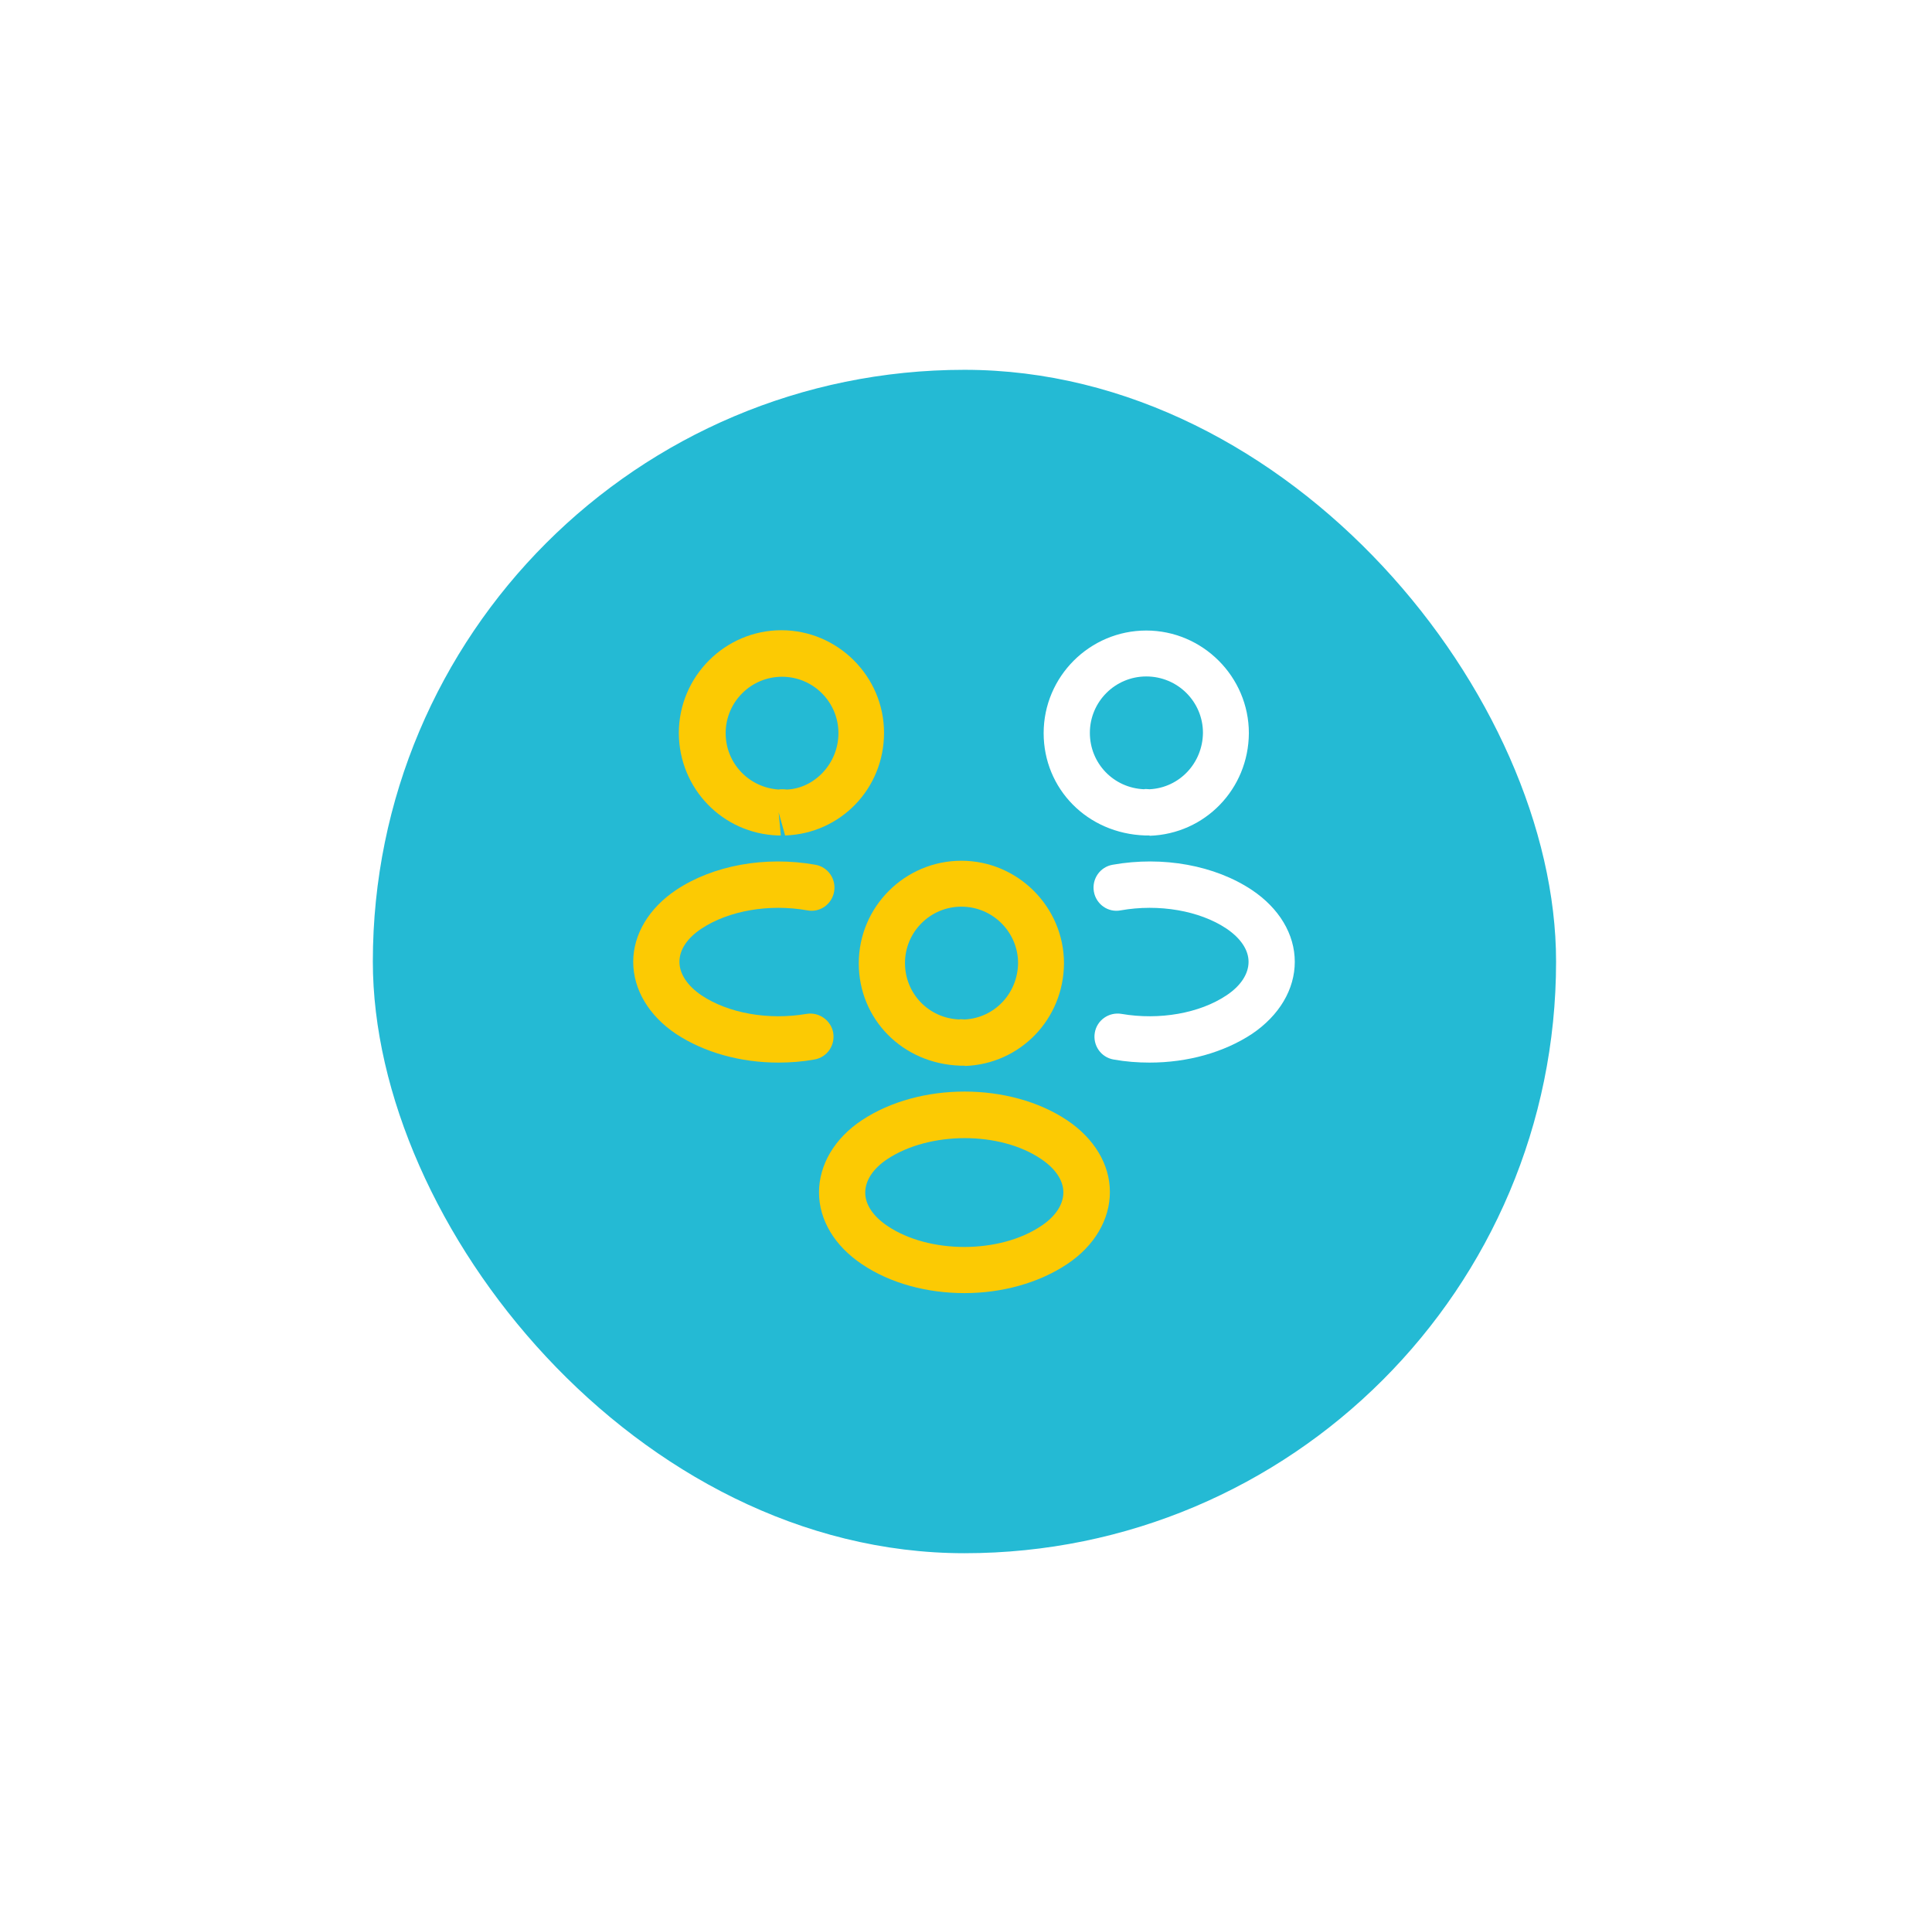 <svg width="209" height="208" viewBox="0 0 209 208" fill="none" xmlns="http://www.w3.org/2000/svg">
<g filter="url(#filter0_d_1135_8861)">
<rect x="40.333" y="28" width="128" height="128" rx="64" fill="#24BAD4"/>
<path d="M124.333 78.367C124.233 78.367 124.166 78.367 124.066 78.367H123.9C117.6 78.167 112.9 73.3 112.9 67.3C112.9 61.167 117.9 56.2 124 56.2C130.1 56.2 135.1 61.2 135.1 67.3C135.066 73.333 130.366 78.2 124.366 78.4C124.366 78.367 124.366 78.367 124.333 78.367ZM124 61.167C120.633 61.167 117.9 63.9 117.9 67.267C117.9 70.567 120.466 73.233 123.766 73.367C123.8 73.333 124.066 73.333 124.366 73.367C127.6 73.2 130.1 70.533 130.133 67.267C130.133 63.9 127.4 61.167 124 61.167Z" fill="white"/>
<path d="M124.367 102.933C123.067 102.933 121.767 102.833 120.467 102.6C119.1 102.367 118.2 101.067 118.433 99.7C118.667 98.333 119.967 97.433 121.333 97.667C125.433 98.367 129.767 97.6 132.667 95.667C134.233 94.633 135.067 93.333 135.067 92.033C135.067 90.733 134.2 89.467 132.667 88.433C129.767 86.5 125.367 85.733 121.233 86.467C119.867 86.733 118.567 85.8 118.333 84.433C118.1 83.067 119 81.767 120.367 81.533C125.8 80.567 131.433 81.6 135.433 84.267C138.367 86.233 140.067 89.033 140.067 92.033C140.067 95 138.4 97.833 135.433 99.833C132.4 101.833 128.467 102.933 124.367 102.933Z" fill="white"/>
<path d="M84.233 78.367C84.2 78.367 84.167 78.367 84.167 78.367C78.167 78.167 73.467 73.3 73.433 67.3C73.433 61.167 78.433 56.167 84.533 56.167C90.633 56.167 95.633 61.167 95.633 67.267C95.633 73.3 90.933 78.167 84.933 78.367L84.233 75.867L84.467 78.367C84.4 78.367 84.3 78.367 84.233 78.367ZM84.567 73.367C84.767 73.367 84.933 73.367 85.133 73.4C88.1 73.267 90.7 70.6 90.7 67.3C90.7 63.933 87.967 61.2 84.6 61.2C81.233 61.2 78.5 63.933 78.5 67.3C78.5 70.567 81.033 73.2 84.267 73.4C84.3 73.367 84.433 73.367 84.567 73.367Z" fill="#FCCA03"/>
<path d="M84.2 102.933C80.1 102.933 76.167 101.833 73.134 99.833C70.2 97.867 68.5 95.033 68.5 92.033C68.5 89.067 70.2 86.233 73.134 84.267C77.134 81.6 82.767 80.567 88.2 81.533C89.567 81.767 90.467 83.067 90.234 84.433C90 85.8 88.7 86.733 87.334 86.467C83.2 85.733 78.834 86.5 75.9 88.433C74.334 89.467 73.5 90.733 73.5 92.033C73.5 93.333 74.367 94.633 75.9 95.667C78.8 97.6 83.134 98.367 87.234 97.667C88.6 97.433 89.9 98.367 90.134 99.7C90.367 101.067 89.467 102.367 88.1 102.6C86.8 102.833 85.5 102.933 84.2 102.933Z" fill="#FCCA03"/>
<path d="M104.333 103.267C104.233 103.267 104.166 103.267 104.066 103.267H103.9C97.6 103.067 92.9 98.2 92.9 92.2C92.9 86.067 97.9 81.1 104 81.1C110.1 81.1 115.1 86.1 115.1 92.2C115.066 98.233 110.366 103.1 104.366 103.3C104.366 103.267 104.366 103.267 104.333 103.267ZM104 86.067C100.633 86.067 97.9 88.8 97.9 92.167C97.9 95.467 100.466 98.133 103.766 98.267C103.8 98.233 104.066 98.233 104.366 98.267C107.6 98.1 110.1 95.433 110.133 92.167C110.133 88.833 107.4 86.067 104 86.067Z" fill="#FCCA03"/>
<path d="M104.333 127.867C100.333 127.867 96.333 126.833 93.233 124.733C90.299 122.767 88.599 119.967 88.599 116.967C88.599 114 90.266 111.133 93.233 109.167C99.466 105.033 109.233 105.033 115.433 109.167C118.366 111.133 120.066 113.933 120.066 116.933C120.066 119.9 118.399 122.767 115.433 124.733C112.333 126.8 108.333 127.867 104.333 127.867ZM95.999 113.367C94.433 114.4 93.599 115.7 93.599 117C93.599 118.3 94.466 119.567 95.999 120.6C100.499 123.633 108.133 123.633 112.633 120.6C114.199 119.567 115.033 118.267 115.033 116.967C115.033 115.667 114.166 114.4 112.633 113.367C108.166 110.333 100.533 110.367 95.999 113.367Z" fill="#FCCA03"/>
</g>
<defs>
<filter id="filter0_d_1135_8861" x="0.333" y="0" width="208" height="208" filterUnits="userSpaceOnUse" color-interpolation-filters="sRGB">
<feFlood flood-opacity="0" result="BackgroundImageFix"/>
<feColorMatrix in="SourceAlpha" type="matrix" values="0 0 0 0 0 0 0 0 0 0 0 0 0 0 0 0 0 0 127 0" result="hardAlpha"/>
<feOffset dy="12"/>
<feGaussianBlur stdDeviation="20"/>
<feComposite in2="hardAlpha" operator="out"/>
<feColorMatrix type="matrix" values="0 0 0 0 0 0 0 0 0 0 0 0 0 0 0 0 0 0 0.08 0"/>
<feBlend mode="normal" in2="BackgroundImageFix" result="effect1_dropShadow_1135_8861"/>
<feBlend mode="normal" in="SourceGraphic" in2="effect1_dropShadow_1135_8861" result="shape"/>
</filter>
</defs>
</svg>
